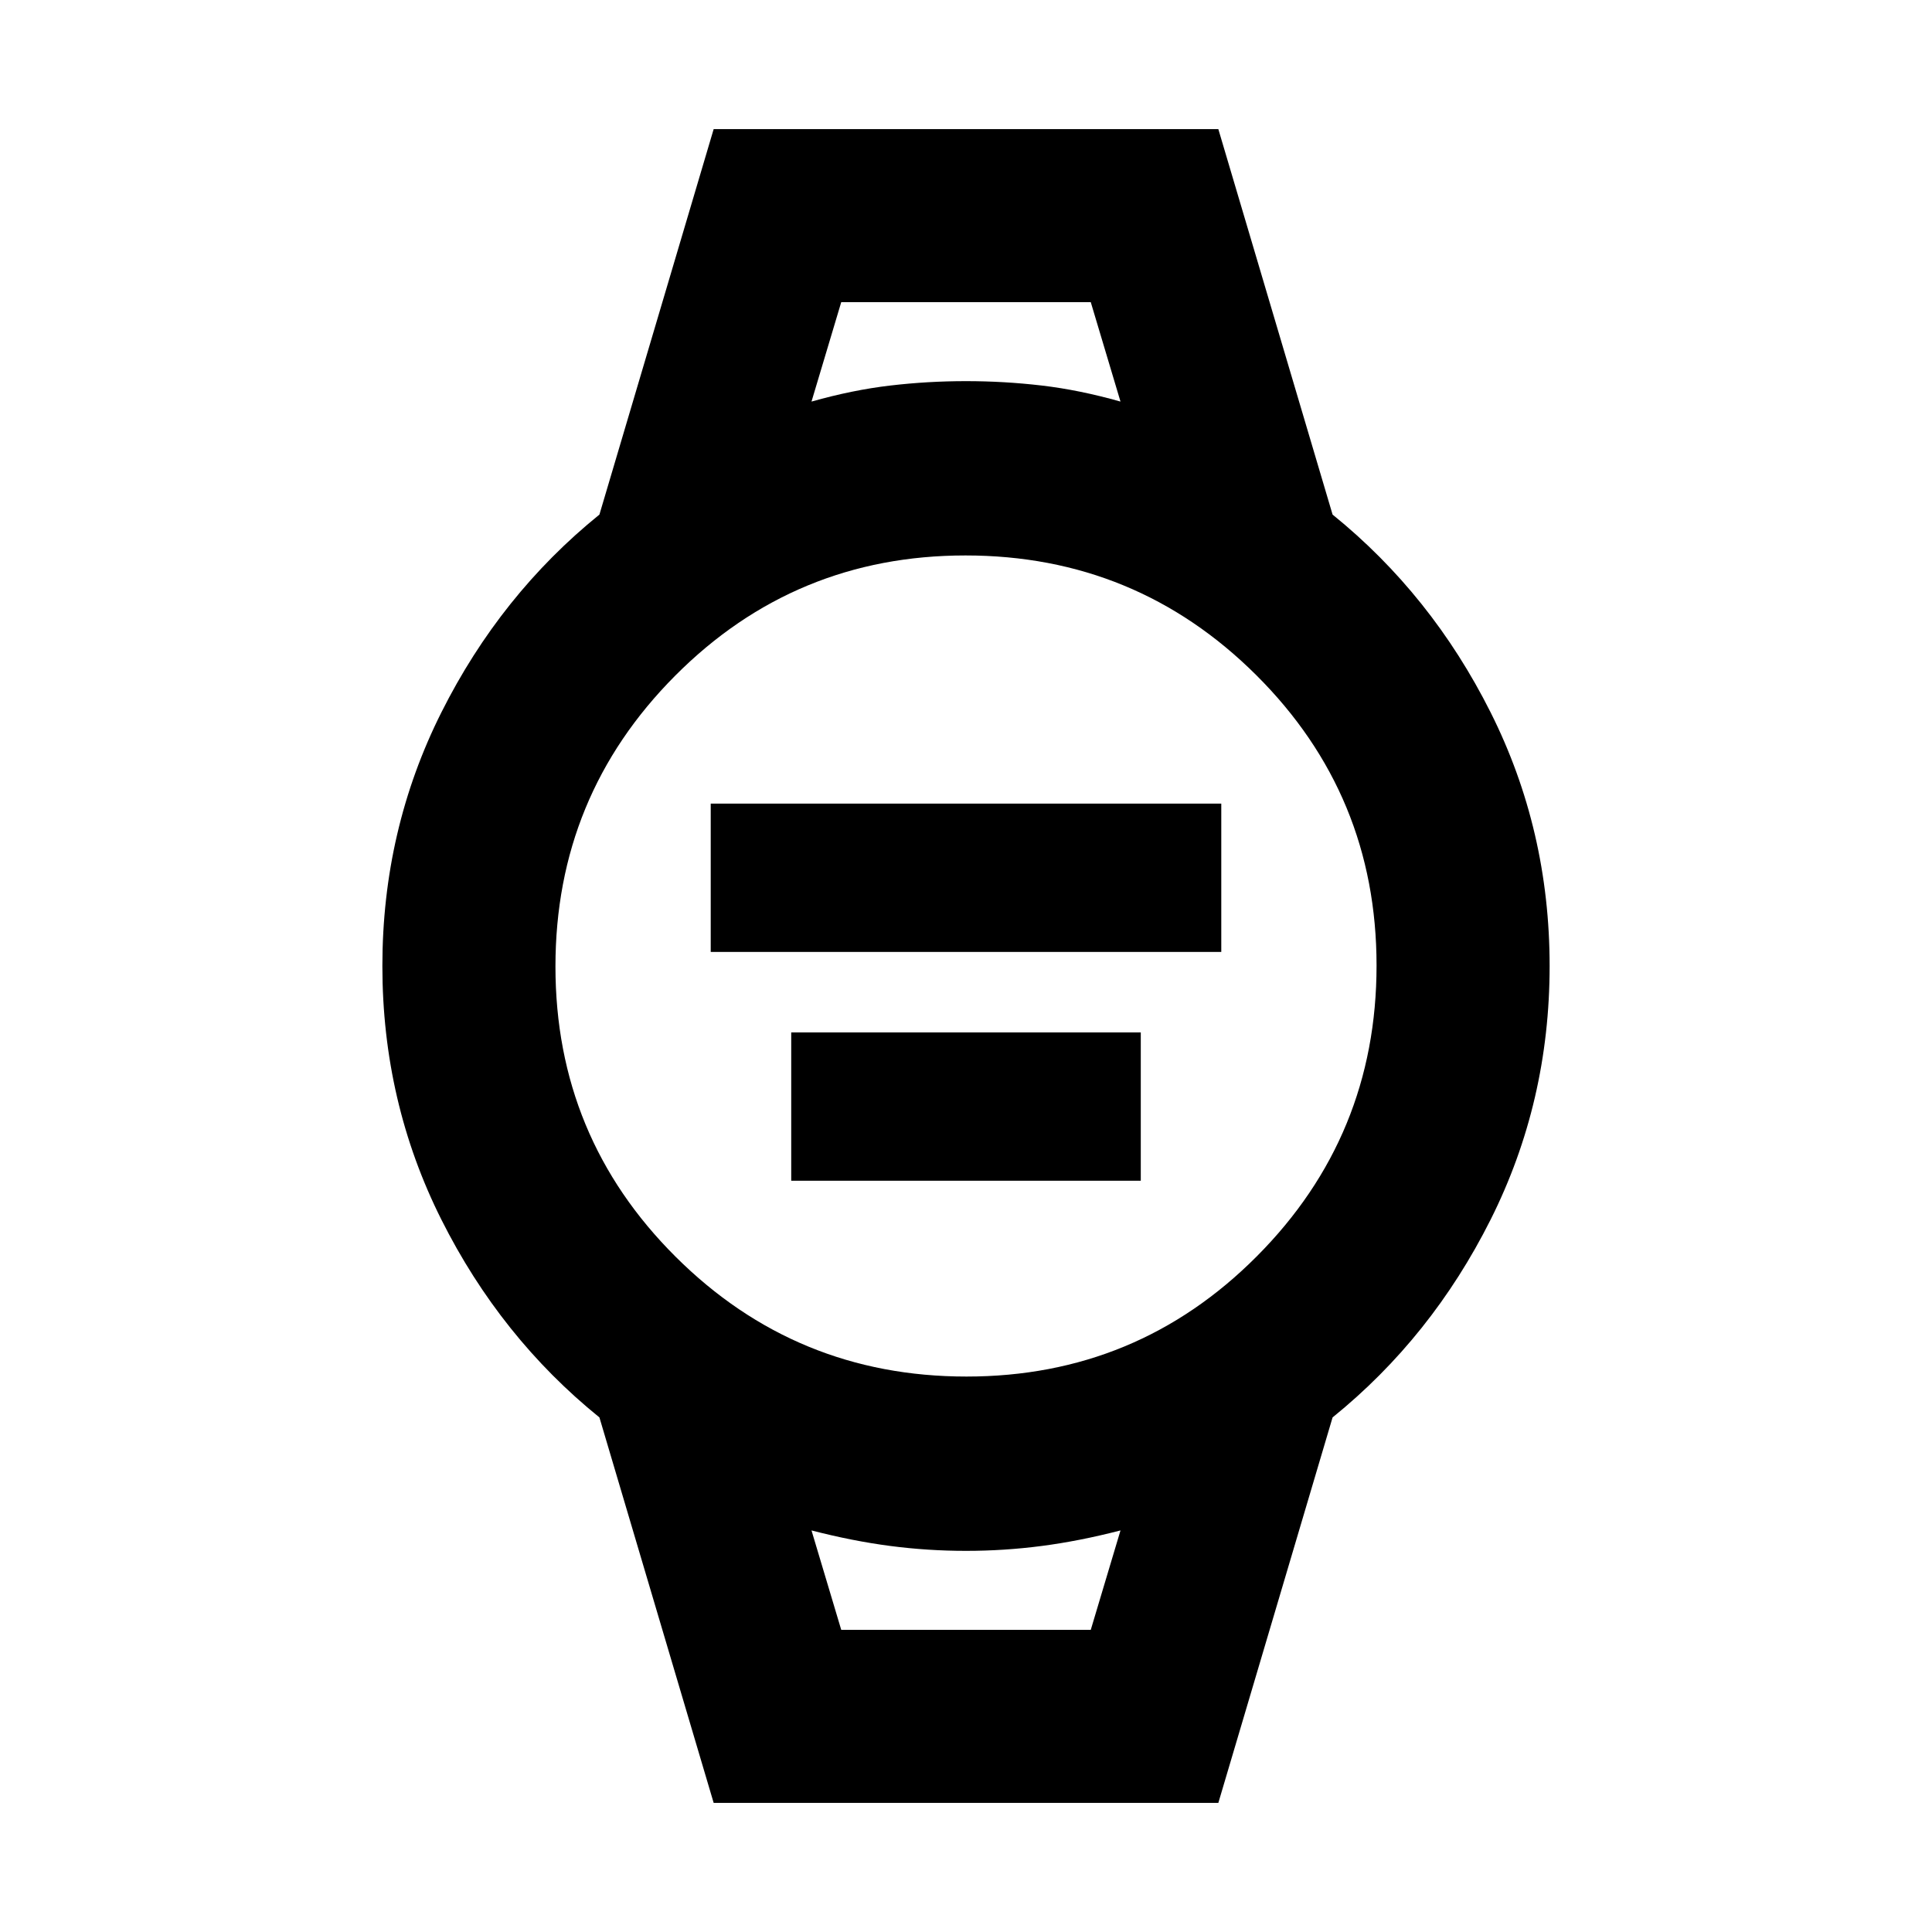<svg xmlns="http://www.w3.org/2000/svg" height="24" viewBox="0 96 960 960" width="24"><path d="M353.154 569v-73.691h253.692V569H353.154Zm40 113.691V609h173.692v73.691H393.154Zm-38.538 309.153-56.768-191.537q-49.154-39.769-78.5-98.23Q190.001 643.615 190.001 576t29.347-126.077q29.346-58.461 78.5-98.23l56.768-191.537h250.768l56.768 191.537q49.154 39.769 78.5 98.23Q769.999 508.385 769.999 576t-29.347 126.077q-29.346 58.461-78.5 98.23l-56.768 191.537H354.616ZM480.24 780q84.76 0 144.26-59.74 59.5-59.741 59.5-144.5 0-84.76-59.74-144.26-59.741-59.5-144.5-59.5-84.76 0-144.26 59.74-59.5 59.741-59.5 144.5 0 84.76 59.74 144.26 59.741 59.5 144.5 59.5Zm-77.009-484.46q20.384-5.769 39.077-7.962Q461 285.386 480 285.386t37.692 2.192q18.693 2.193 39.077 7.962L542 246.155H418l-14.769 49.385ZM418 905.845h124l14.769-49.385q-20.384 5.269-39.077 7.712Q499 866.614 480 866.614t-37.692-2.442q-18.693-2.443-39.077-7.712L418 905.845Zm-14.769-659.69h153.538-153.538ZM418 905.845h-14.769 153.538H418Z"/></svg>